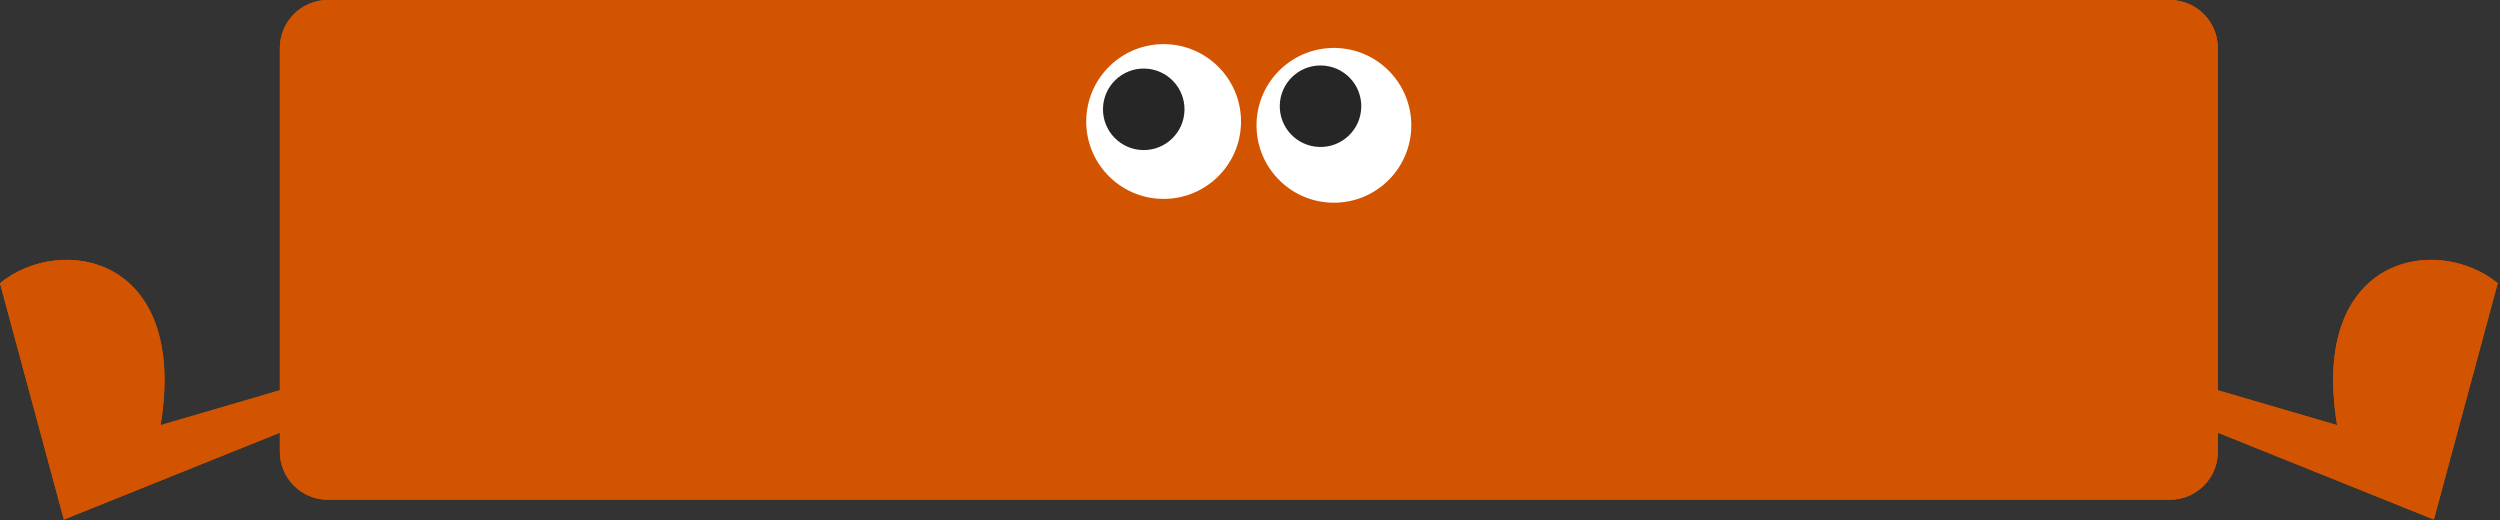 <svg width="774" height="161" viewBox="0 0 774 161" fill="none" xmlns="http://www.w3.org/2000/svg">
<rect x="0" y="0" width="774" height="161" fill="#333333" stroke="none"/>
<g clip-path="url(#clip0_2674_38865)">
<path d="M773.29 87.68C754.6 72.34 714.91 78.94 723.57 131.63L686.64 120.82V14.87C686.64 6.66 679.98 0 671.77 0H101.51C93.3 0 86.64 6.66 86.64 14.87V120.82L49.71 131.63C58.38 78.94 18.69 72.34 0 87.68L19.77 160.85L86.64 133.96V139.85C86.64 148.06 93.3 154.72 101.51 154.72H671.78C679.99 154.72 686.65 148.06 686.65 139.85V133.96L753.52 160.85L773.29 87.68Z" fill="#D35400"/>
<path d="M773.29 87.68C754.6 72.34 714.91 78.94 723.57 131.63L686.64 120.82V14.87C686.64 6.66 679.98 0 671.77 0H101.51C93.3 0 86.64 6.66 86.64 14.87V120.82L49.71 131.63C58.38 78.94 18.69 72.34 0 87.68L19.77 160.85L86.64 133.96V139.85C86.64 148.06 93.3 154.72 101.51 154.72H671.78C679.99 154.72 686.65 148.06 686.65 139.85V133.96L753.52 160.85L773.29 87.68Z" fill="#D35400"/>
<path d="M436.931 39.335C437.226 26.106 426.741 15.142 413.512 14.846C400.282 14.55 389.318 25.035 389.023 38.265C388.727 51.494 399.212 62.458 412.441 62.754C425.671 63.05 436.635 52.565 436.931 39.335Z" fill="white"/>
<path d="M421.452 33.169C421.608 26.201 416.085 20.426 409.117 20.27C402.149 20.114 396.374 25.637 396.218 32.605C396.063 39.573 401.585 45.348 408.553 45.504C415.521 45.659 421.296 40.137 421.452 33.169Z" fill="#262626"/>
<path d="M384.213 38.156C384.508 24.926 374.023 13.962 360.794 13.666C347.565 13.371 336.6 23.856 336.305 37.085C336.009 50.315 346.494 61.279 359.724 61.574C372.953 61.87 383.917 51.385 384.213 38.156Z" fill="white"/>
<path d="M366.719 34.127C366.874 27.159 361.352 21.384 354.384 21.228C347.416 21.072 341.641 26.595 341.485 33.563C341.329 40.531 346.852 46.306 353.82 46.462C360.788 46.617 366.563 41.095 366.719 34.127Z" fill="#262626"/>
</g>
<defs>
<clipPath id="clip0_2674_38865">
<rect width="773.29" height="160.85" fill="white"/>
</clipPath>
</defs>
</svg>
